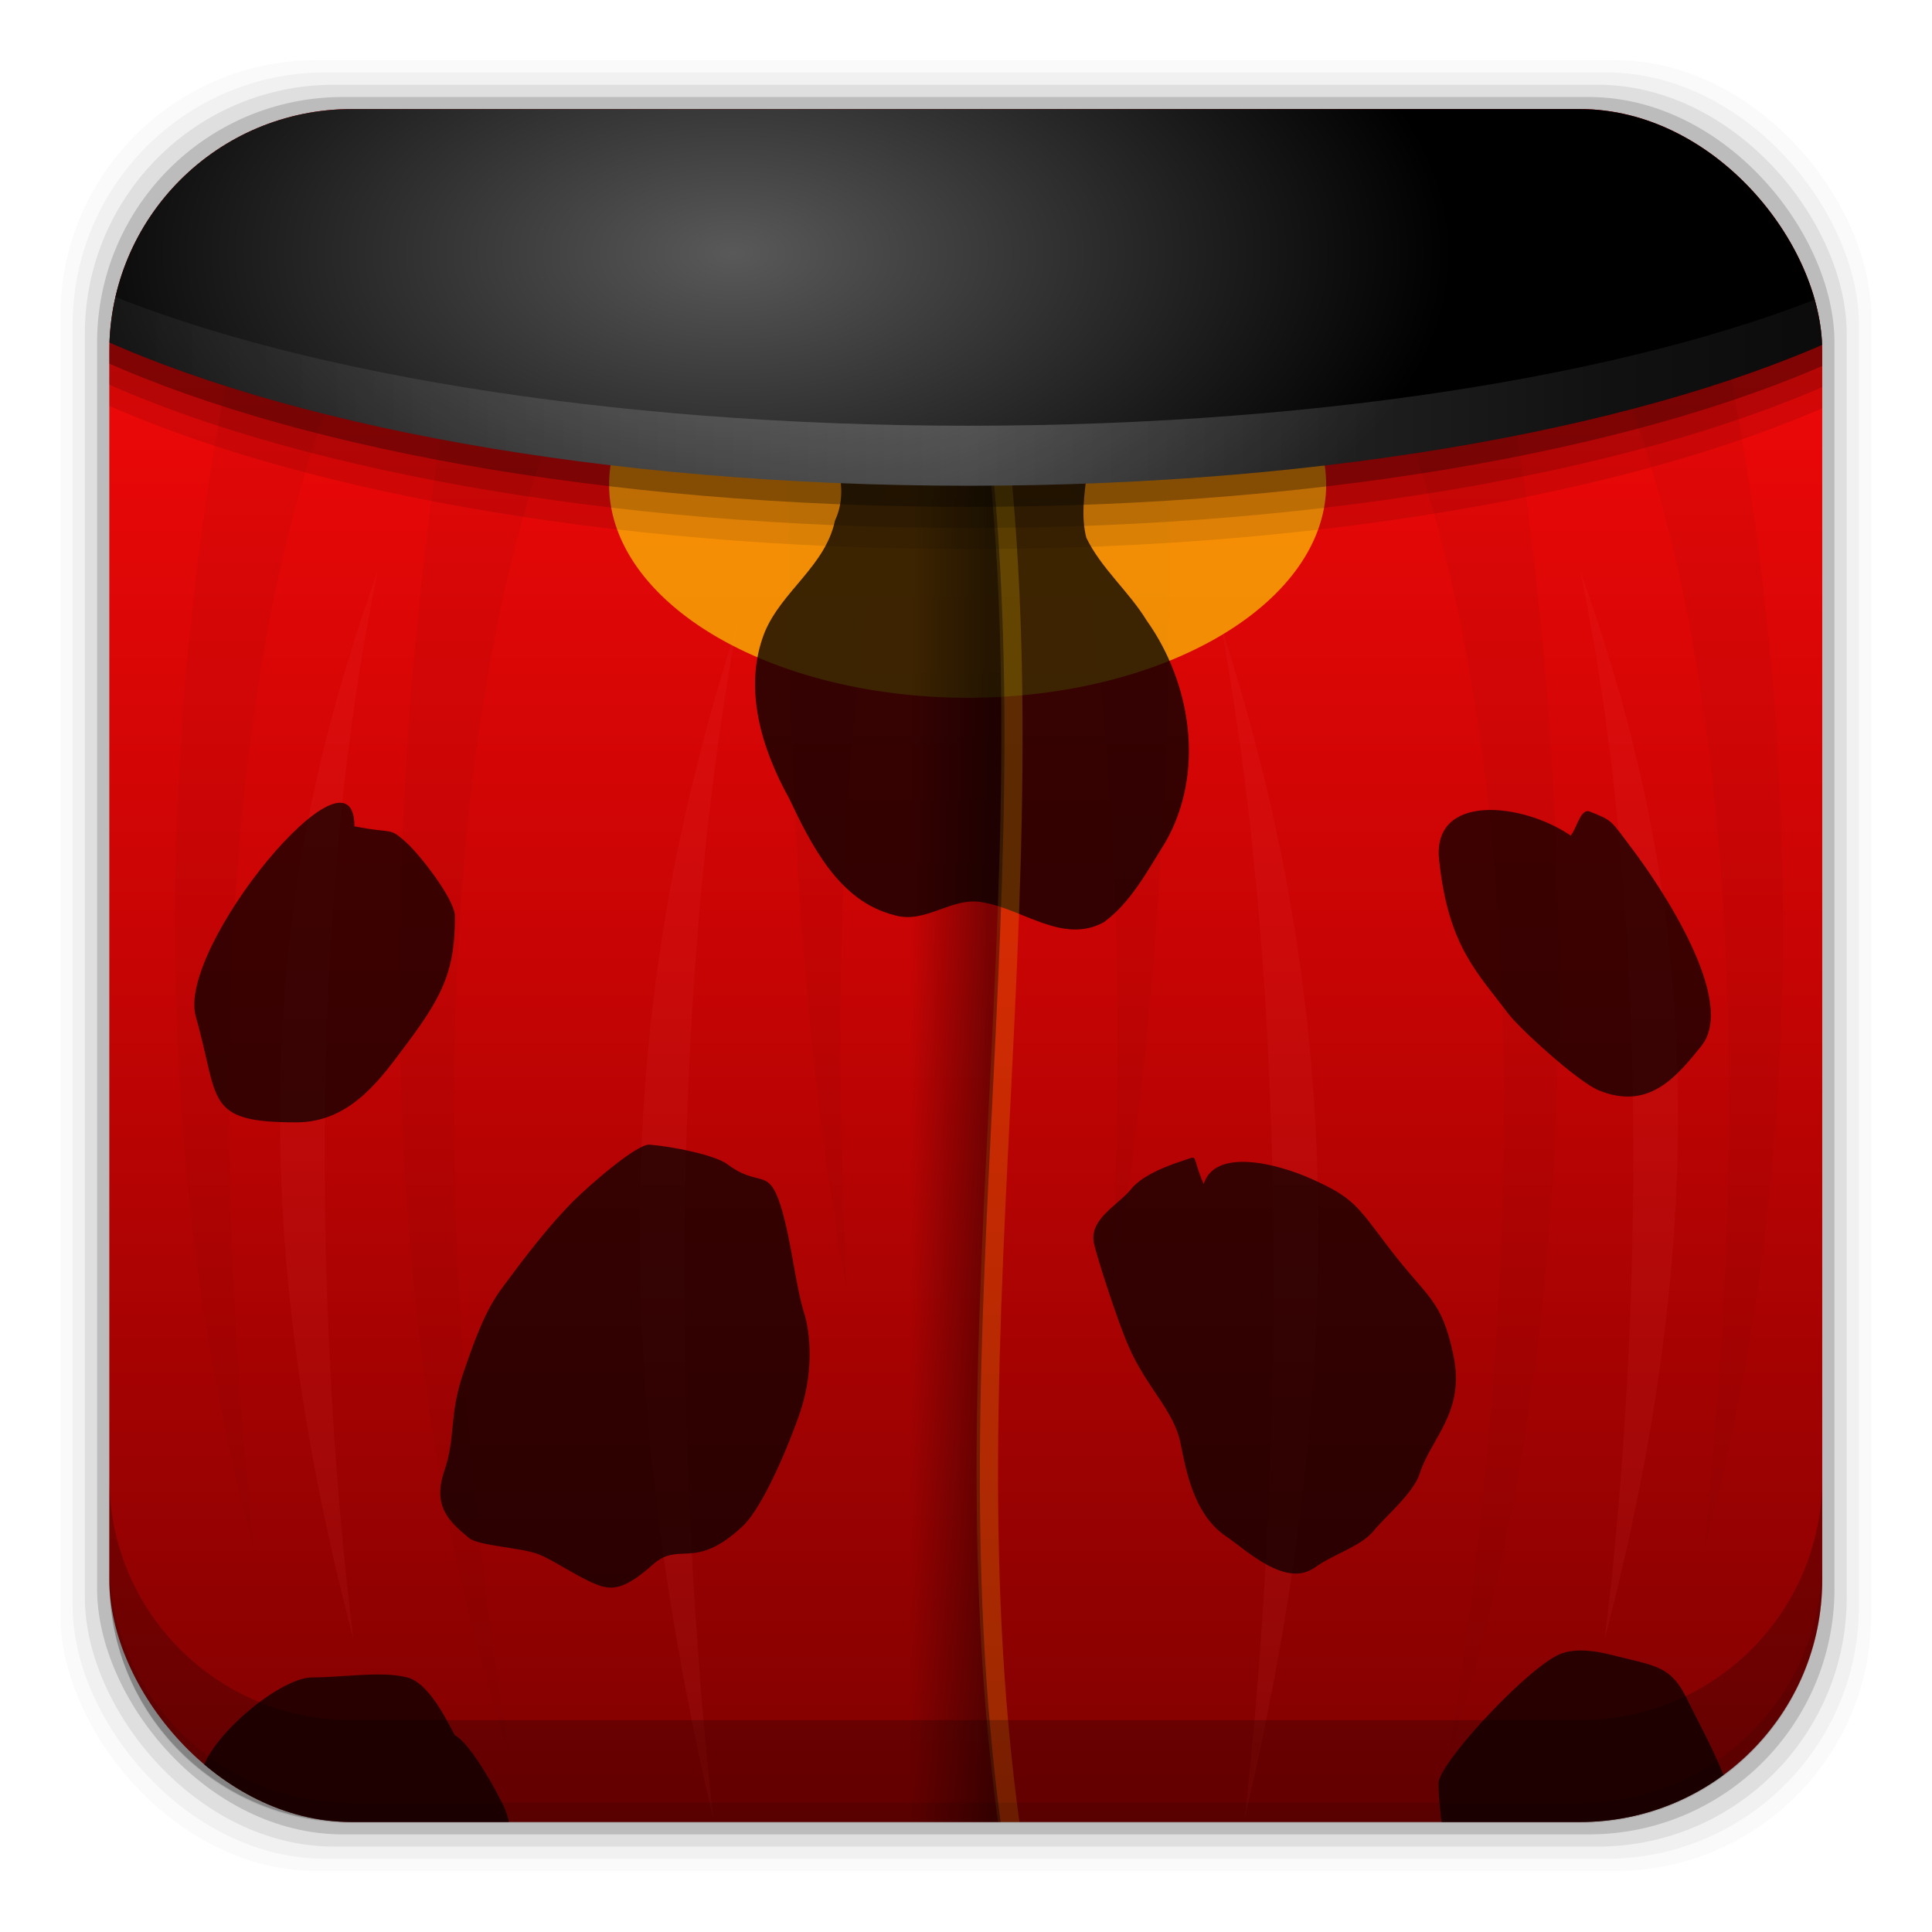 <?xml version="1.0" encoding="UTF-8" standalone="no"?>
<!-- Created with Inkscape (http://www.inkscape.org/) -->

<svg
   xmlns:dc="http://purl.org/dc/elements/1.1/"
   xmlns:cc="http://creativecommons.org/ns#"
   xmlns:rdf="http://www.w3.org/1999/02/22-rdf-syntax-ns#"
   xmlns:svg="http://www.w3.org/2000/svg"
   xmlns="http://www.w3.org/2000/svg"
   xmlns:sodipodi="http://sodipodi.sourceforge.net/DTD/sodipodi-0.dtd"
   xmlns:inkscape="http://www.inkscape.org/namespaces/inkscape"
   id="svg2"
   height="96"
   width="96"
   version="1.1"
   inkscape:version="0.48.5 r10040"
   sodipodi:docname="applications-debugging.svg">
  <sodipodi:namedview
     pagecolor="#ffffff"
     bordercolor="#666666"
     borderopacity="1"
     objecttolerance="10"
     gridtolerance="10"
     guidetolerance="10"
     inkscape:pageopacity="0"
     inkscape:pageshadow="2"
     inkscape:window-width="640"
     inkscape:window-height="480"
     id="namedview36850" />
  <defs
     id="defs4">
    <filter
       id="filter3503"
       height="1.063"
       width="1.501"
       color-interpolation-filters="sRGB"
       y="-.032"
       x="-.25">
      <feGaussianBlur
         id="feGaussianBlur3505"
         stdDeviation="1.237" />
    </filter>
    <filter
       id="filter3499"
       height="1.071"
       width="1.467"
       color-interpolation-filters="sRGB"
       y="-.036"
       x="-.234">
      <feGaussianBlur
         id="feGaussianBlur3501"
         stdDeviation="1.237" />
    </filter>
    <filter
       id="filter3513"
       height="1.053"
       width="1.502"
       color-interpolation-filters="sRGB"
       y="-.027"
       x="-0.251">
      <feGaussianBlur
         id="feGaussianBlur3515"
         stdDeviation="0.789" />
    </filter>
    <filter
       id="filter3525"
       height="1.056"
       width="1.617"
       color-interpolation-filters="sRGB"
       y="-.028"
       x="-.309">
      <feGaussianBlur
         id="feGaussianBlur3527"
         stdDeviation="1.087" />
    </filter>
    <filter
       id="filter4689"
       color-interpolation-filters="sRGB">
      <feGaussianBlur
         id="feGaussianBlur4691"
         stdDeviation="0.653" />
    </filter>
    <linearGradient
       id="linearGradient3734"
       y2="5.988"
       gradientUnits="userSpaceOnUse"
       x2="48"
       gradientTransform="matrix(1.045 0 0 1.048 -2.018 -954.65)"
       y1="90"
       x1="48">
      <stop
         id="stop3189"
         stop-color="#ff0a0a"
         offset="0" />
      <stop
         id="stop4551"
         stop-color="#c70404"
         offset=".5" />
      <stop
         id="stop3191"
         stop-color="#7c0000"
         offset="1" />
    </linearGradient>
    <linearGradient
       id="linearGradient3736"
       y2="74.247"
       gradientUnits="userSpaceOnUse"
       x2="57.663"
       gradientTransform="matrix(.689 0 0 .689 5.458 5.197)"
       y1="74.247"
       x1="63.19">
      <stop
         id="stop4595"
         offset="0" />
      <stop
         id="stop4597"
         stop-opacity="0"
         offset="1" />
    </linearGradient>
    <radialGradient
       id="radialGradient3738"
       gradientUnits="userSpaceOnUse"
       cy="6.709"
       cx="-26.369"
       gradientTransform="matrix(.606 0 8.663e-8 .331 52.393 866.72)"
       r="59">
      <stop
         id="stop4629"
         stop-color="#595959"
         offset="0" />
      <stop
         id="stop4625"
         offset="1" />
    </radialGradient>
    <linearGradient
       id="linearGradient3740"
       y2="25.297"
       spreadMethod="reflect"
       gradientUnits="userSpaceOnUse"
       x2="148.75"
       gradientTransform="matrix(.744 0 0 .746 .532 856.63)"
       y1="25.297"
       x1="64">
      <stop
         id="stop4461-7"
         stop-color="#fff"
         offset="0" />
      <stop
         id="stop3483-0"
         stop-color="#fff"
         stop-opacity=".341"
         offset=".5" />
      <stop
         id="stop4463-3"
         stop-color="#fff"
         stop-opacity="0"
         offset="1" />
    </linearGradient>
    <clipPath
       id="clipPath3742"
       clipPathUnits="userSpaceOnUse">
      <rect
         id="rect3744"
         ry="12.036"
         height="85.114"
         width="85.114"
         y="861.78"
         x="5.432"
         fill="url(#linearGradient3746)" />
    </clipPath>
    <linearGradient
       id="linearGradient3746"
       y2="1007.5"
       gradientUnits="userSpaceOnUse"
       x2="28.728"
       gradientTransform="matrix(2.026 0 0 2.026 -.648 -1179.7)"
       y1="1049.4"
       x1="28.728">
      <stop
         id="stop3523"
         stop-color="#bdcdd4"
         offset="0" />
      <stop
         id="stop3525"
         stop-color="#fff"
         offset="1" />
    </linearGradient>
  </defs>
  <g
     id="layer1"
     transform="translate(0 -956.36)">
    <rect
       id="rect5263-0"
       fill-opacity=".02"
       ry="12.724"
       height="89.978"
       width="89.978"
       y="959.35"
       x="3" />
    <rect
       id="rect5261-6"
       fill-opacity=".039"
       ry="12.552"
       height="88.762"
       width="88.762"
       y="959.96"
       x="3.608" />
    <rect
       id="rect5259-9"
       fill-opacity=".078"
       ry="12.38"
       height="87.546"
       width="87.546"
       y="960.57"
       x="4.216" />
    <rect
       id="rect5257-5"
       fill-opacity=".157"
       ry="12.208"
       height="86.33"
       width="86.33"
       y="961.18"
       x="4.824" />
    <g
       id="g3703"
       clip-path="url(#clipPath3742)"
       transform="translate(0,100)">
      <rect
         id="rect2419"
         transform="scale(1,-1)"
         rx="6.268"
         ry="6.286"
         height="88"
         width="87.75"
         y="-948.36"
         x="4.25"
         fill="url(#linearGradient3734)" />
      <g
         id="g3529"
         fill-opacity=".75"
         fill-rule="evenodd"
         transform="matrix(.744 0 0 .743 .532 856.65)">
        <path
           id="path3489"
           opacity=".3"
           d="m29.682 23.053s-10.386 51.34 3.534 93.64c-10.247-65.724 4.594-92.226 4.594-92.226l-8.127-1.413z"
           filter="url(#filter3503)"
           fill="#680000" />
        <path
           id="path3487"
           opacity=".3"
           d="m15.548 19.873s-10.74 41.446 0.707 83.392c-6.36-60.424 7.42-81.979 7.42-81.979l-8.127-1.413z"
           filter="url(#filter3499)"
           fill="#680000" />
        <path
           id="path3517"
           opacity=".3"
           d="m21.555 103.62s-4.24-38.163 3.534-71.378c-6.497 16.731-11.307 38.163-3.534 71.378z"
           transform="matrix(1 -.03 .027 1.118 22.576 6.034)"
           filter="url(#filter3513)"
           fill="#f55" />
        <path
           id="path3507"
           opacity=".3"
           d="m21.555 103.62s-4.24-38.163 3.534-71.378c-6.497 16.731-11.307 38.163-3.534 71.378z"
           transform="matrix(1 -.027 .027 1 -1.452 6.247)"
           filter="url(#filter3513)"
           fill="#f55" />
        <path
           id="path3519"
           opacity=".3"
           d="m52.297 23.053s-1.906 49.758 3.534 93.64c-2.12-64.67 4.594-92.226 4.594-92.226l-8.127-1.414z"
           transform="matrix(1 0 0 0.67 0 7.607)"
           filter="url(#filter3525)"
           fill="#680000" />
      </g>
      <g
         id="g3536"
         fill-opacity=".75"
         fill-rule="evenodd"
         transform="matrix(-.744 0 0 .743 96.76 856.65)">
        <path
           id="path3538"
           opacity=".3"
           d="m29.682 23.053s-10.386 51.34 3.534 93.64c-10.247-65.724 4.594-92.226 4.594-92.226l-8.127-1.413z"
           filter="url(#filter3503)"
           fill="#680000" />
        <path
           id="path3540"
           opacity=".3"
           d="m15.548 19.873s-10.74 41.446 0.707 83.392c-6.36-60.424 7.42-81.979 7.42-81.979l-8.127-1.413z"
           filter="url(#filter3499)"
           fill="#680000" />
        <path
           id="path3542"
           opacity=".3"
           d="m21.555 103.62s-4.24-38.163 3.534-71.378c-6.497 16.731-11.307 38.163-3.534 71.378z"
           transform="matrix(1 -.03 .027 1.118 22.576 6.034)"
           filter="url(#filter3513)"
           fill="#f55" />
        <path
           id="path3544"
           opacity=".3"
           d="m21.555 103.62s-4.24-38.163 3.534-71.378c-6.497 16.731-11.307 38.163-3.534 71.378z"
           transform="matrix(1 -.027 .027 1 -1.452 6.247)"
           filter="url(#filter3513)"
           fill="#f55" />
        <path
           id="path3546"
           opacity=".3"
           d="m52.297 23.053s-1.906 49.758 3.534 93.64c-2.12-64.67 4.594-92.226 4.594-92.226l-8.127-1.414z"
           transform="matrix(1 0 0 0.67 0 7.607)"
           filter="url(#filter3525)"
           fill="#680000" />
      </g>
      <path
         id="path4669"
         opacity=".8"
         d="m89.45 33.898a25.486 9.898 0 1 1 -50.972 0 25.486 9.898 0 1 1 50.972 0z"
         transform="matrix(.699 0 0 1.07 3.371 844.17)"
         filter="url(#filter4689)"
         fill="#ffd903" />
      <path
         id="path4655"
         d="m39.485 878.01c2.097 0.025 2.786 2.575 2.007 4.209-0.477 2.269-2.648 3.511-3.496 5.559-1.093 2.76-0.153 5.788 1.218 8.262 1.107 2.324 2.475 5.086 5.183 5.781 1.593 0.507 2.911-0.958 4.474-0.615 1.977 0.335 3.959 2.087 5.986 0.974 1.356-0.994 2.16-2.56 3.044-3.957 1.98-3.439 1.314-7.893-0.93-11.039-0.885-1.446-2.253-2.579-2.992-4.102-0.543-2.131 0.698-4.371-0.196-6.453-1.262-1.565-3.537-0.917-5.203-0.513-2.369 0.74-4.877 2.114-7.396 1.217-0.632-0.077-1.296 0.18-1.698 0.676z"
         fill-opacity=".75"
         fill-rule="evenodd" />
      <path
         id="path2678"
         d="m17.612 897.42v0c0-4.704-8.859 6.041-7.883 9.456 1.194 4.178 0.394 5.253 4.993 5.253 2.754 0 4.262-2.266 5.518-3.94 1.839-2.45 2.365-3.697 2.365-6.304 0-0.83-1.73-3.03-2.365-3.614-0.933-0.858-0.643-0.454-2.628-0.851z"
         fill-opacity=".706"
         fill-rule="evenodd" />
      <path
         id="path2684"
         d="m78.046 897.88c-2.383-1.641-6.891-2.131-6.538 1.204 0.452 4.275 1.865 5.56 3.437 7.644 0.561 0.745 3.465 3.395 4.505 3.816 2.486 1.006 3.852-0.678 5.086-2.203 1.813-2.241-2.042-7.955-3.404-9.761-1.141-1.513-0.975-1.425-2.123-1.89-0.473-0.192-0.642 0.794-0.963 1.191z"
         fill-opacity=".706"
         fill-rule="evenodd" />
      <path
         id="path3456"
         d="m36.17 914.23c-0.611-0.485-2.83-0.911-3.896-0.992-0.643-0.049-3.087 2.109-3.764 2.783-1.214 1.21-2.477 2.861-3.606 4.399-0.761 1.036-1.265 2.347-1.887 4.18-0.724 2.135-0.346 3.102-0.948 4.879-0.602 1.778 0.314 2.532 1.232 3.301 0.482 0.403 2.632 0.469 3.483 0.821 0.802 0.332 1.853 1.077 2.794 1.466 0.823 0.34 1.432 0.304 2.88-0.979 1.313-1.163 2.06 0.342 4.438-1.885 1.078-1.009 2.403-4.317 2.852-5.641 0.814-2.402 0.383-4.408 0.237-4.863-0.479-1.5-0.652-3.726-1.206-5.46-0.608-1.905-1.052-0.851-2.61-2.01z"
         fill-opacity=".706"
         fill-rule="evenodd" />
      <path
         id="path3458"
         d="m59.809 915.19c0.561-1.763 3.541-1.065 5.377-0.242 2.034 0.912 2.235 1.306 3.719 3.268 2.061 2.727 2.718 2.65 3.313 5.483 0.598 2.846-1.104 4.087-1.68 5.899-0.303 0.952-1.73 2.145-2.269 2.814-0.639 0.792-1.969 1.147-2.941 1.839-1.456 1.038-3.443-0.909-4.413-1.557-1.669-1.116-2.025-3.529-2.257-4.632-0.349-1.664-1.681-2.729-2.588-4.823-0.596-1.374-1.588-4.504-1.714-5.104-0.252-1.2 1.204-1.895 1.832-2.673 0.448-0.555 1.335-1.025 2.617-1.437 0.802-0.258 0.362-0.315 1.004 1.165z"
         fill-opacity=".706"
         fill-rule="evenodd" />
      <path
         id="path3460"
         d="m19.193 939.57c-1.144-0.043-2.52 0.139-3.672 0.139-1.722 0-5.531 3.326-5.531 4.994 0 0.743 0.106 1.964 0.232 3.299 0.275 0.034 0.552 0.07 0.837 0.07h14.292c0.06-0.705-0.042-1.409-0.372-2.067-0.768-1.536-1.792-3.126-2.37-3.415-0.086-0.043-1.132-2.571-2.37-2.88-0.309-0.077-0.664-0.125-1.046-0.139z"
         fill-opacity=".706"
         fill-rule="evenodd" />
      <path
         id="path3462"
         d="m78.498 938.37c-0.439 0.005-0.869 0.095-1.232 0.302-1.868 1.067-5.787 5.384-5.787 6.295 0 0.68 0.12 1.838 0.325 3.113h13.386c0.415 0 0.815-0.046 1.208-0.116-0.052-0.821-0.257-1.633-0.465-2.462-0.36-1.44-1.264-3.004-2.115-4.739-0.78-1.591-1.507-1.613-3.416-2.091-0.441-0.11-1.174-0.311-1.906-0.302z"
         fill-opacity=".706"
         fill-rule="evenodd" />
      <g
         id="layer4"
         transform="matrix(1.045 0 0 1.048 -2.018 854.08)">
        <path
           id="path4553"
           opacity=".2"
           style="block-progression:tb;text-indent:0;color:#000000;text-transform:none"
           d="m48.594 14.906-0.969 0.219c5.039 25.063-1.885 49.503 1.969 74.875l1-0.125c-3.812-25.1 3.098-49.611-2-74.969z"
           fill="#fc0" />
        <path
           id="path4591"
           opacity=".4"
           d="m44.219 16.228v73.772h5.494c-3.71-24.941 2.876-49.062-1.724-73.772h-3.771z"
           fill="url(#linearGradient3736)" />
      </g>
      <path
         id="path3926"
         opacity=".1"
         d="m10.518 863.51c-3.472 0-6.268 2.803-6.268 6.286v0.557 3.634 1.997c9.684 4.625 25.719 7.661 43.875 7.661s34.192-3.036 43.875-7.661v-1.997-3.634-0.557c0-3.482-2.796-6.286-6.268-6.286h-0.555-74.104-0.555z" />
      <path
         id="path3924"
         opacity=".15"
         d="m10.518 862.46c-3.472 0-6.268 2.803-6.268 6.286v0.557 3.634 1.997c9.684 4.625 25.719 7.661 43.875 7.661s34.192-3.036 43.875-7.661v-1.997-3.634-0.557c0-3.482-2.796-6.286-6.268-6.286h-0.555-74.104-0.555z" />
      <path
         id="path3920"
         opacity=".3"
         d="m10.518 861.41c-3.472 0-6.268 2.803-6.268 6.286v0.557 3.634 1.997c9.684 4.625 25.719 7.661 43.875 7.661s34.192-3.036 43.875-7.661v-1.997-3.634-0.557c0-3.482-2.796-6.286-6.268-6.286h-0.555-74.104-0.555z" />
      <path
         id="path4612"
         d="m10.518 860.36c-3.472 0-6.268 2.803-6.268 6.286v0.557 3.634 1.997c9.684 4.625 25.719 7.661 43.875 7.661s34.192-3.036 43.875-7.661v-1.997-3.634-0.557c0-3.482-2.796-6.286-6.268-6.286h-0.555-74.104-0.555z"
         fill="url(#radialGradient3738)" />
      <path
         id="path4617"
         opacity=".2"
         d="m4.25 870.5v2.33c9.684 4.625 25.719 7.667 43.875 7.667s34.192-3.043 43.875-7.667v-2.33c-9.684 4.239-25.719 7.015-43.875 7.015s-34.192-2.775-43.875-7.015z"
         fill="url(#linearGradient3740)" />
    </g>
    <path
       id="rect5265-0"
       d="m5.432 1029.8v5.066c0 6.668 5.364 12.032 12.032 12.032h61.049c6.668 0 12.032-5.364 12.032-12.032v-5.066c0 6.668-5.364 12.032-12.032 12.032h-61.049c-6.668 0-12.032-5.364-12.032-12.032z"
       fill-opacity=".118" />
    <path
       id="path5252-0"
       d="m5.432 1033.9v1.013c0 6.668 5.364 12.032 12.032 12.032h61.049c6.668 0 12.032-5.364 12.032-12.032v-1.013c0 6.668-5.364 12.032-12.032 12.032h-61.049c-6.668 0-12.032-5.364-12.032-12.032z"
       fill-opacity=".098" />
    <path
       id="path3616"
       fill-opacity=".118"
       d="m5.432 1029.8v5.066c0 6.668 5.364 12.032 12.032 12.032h61.049c6.668 0 12.032-5.364 12.032-12.032v-5.066c0 6.668-5.364 12.032-12.032 12.032h-61.049c-6.668 0-12.032-5.364-12.032-12.032z" />
  </g>
</svg>
